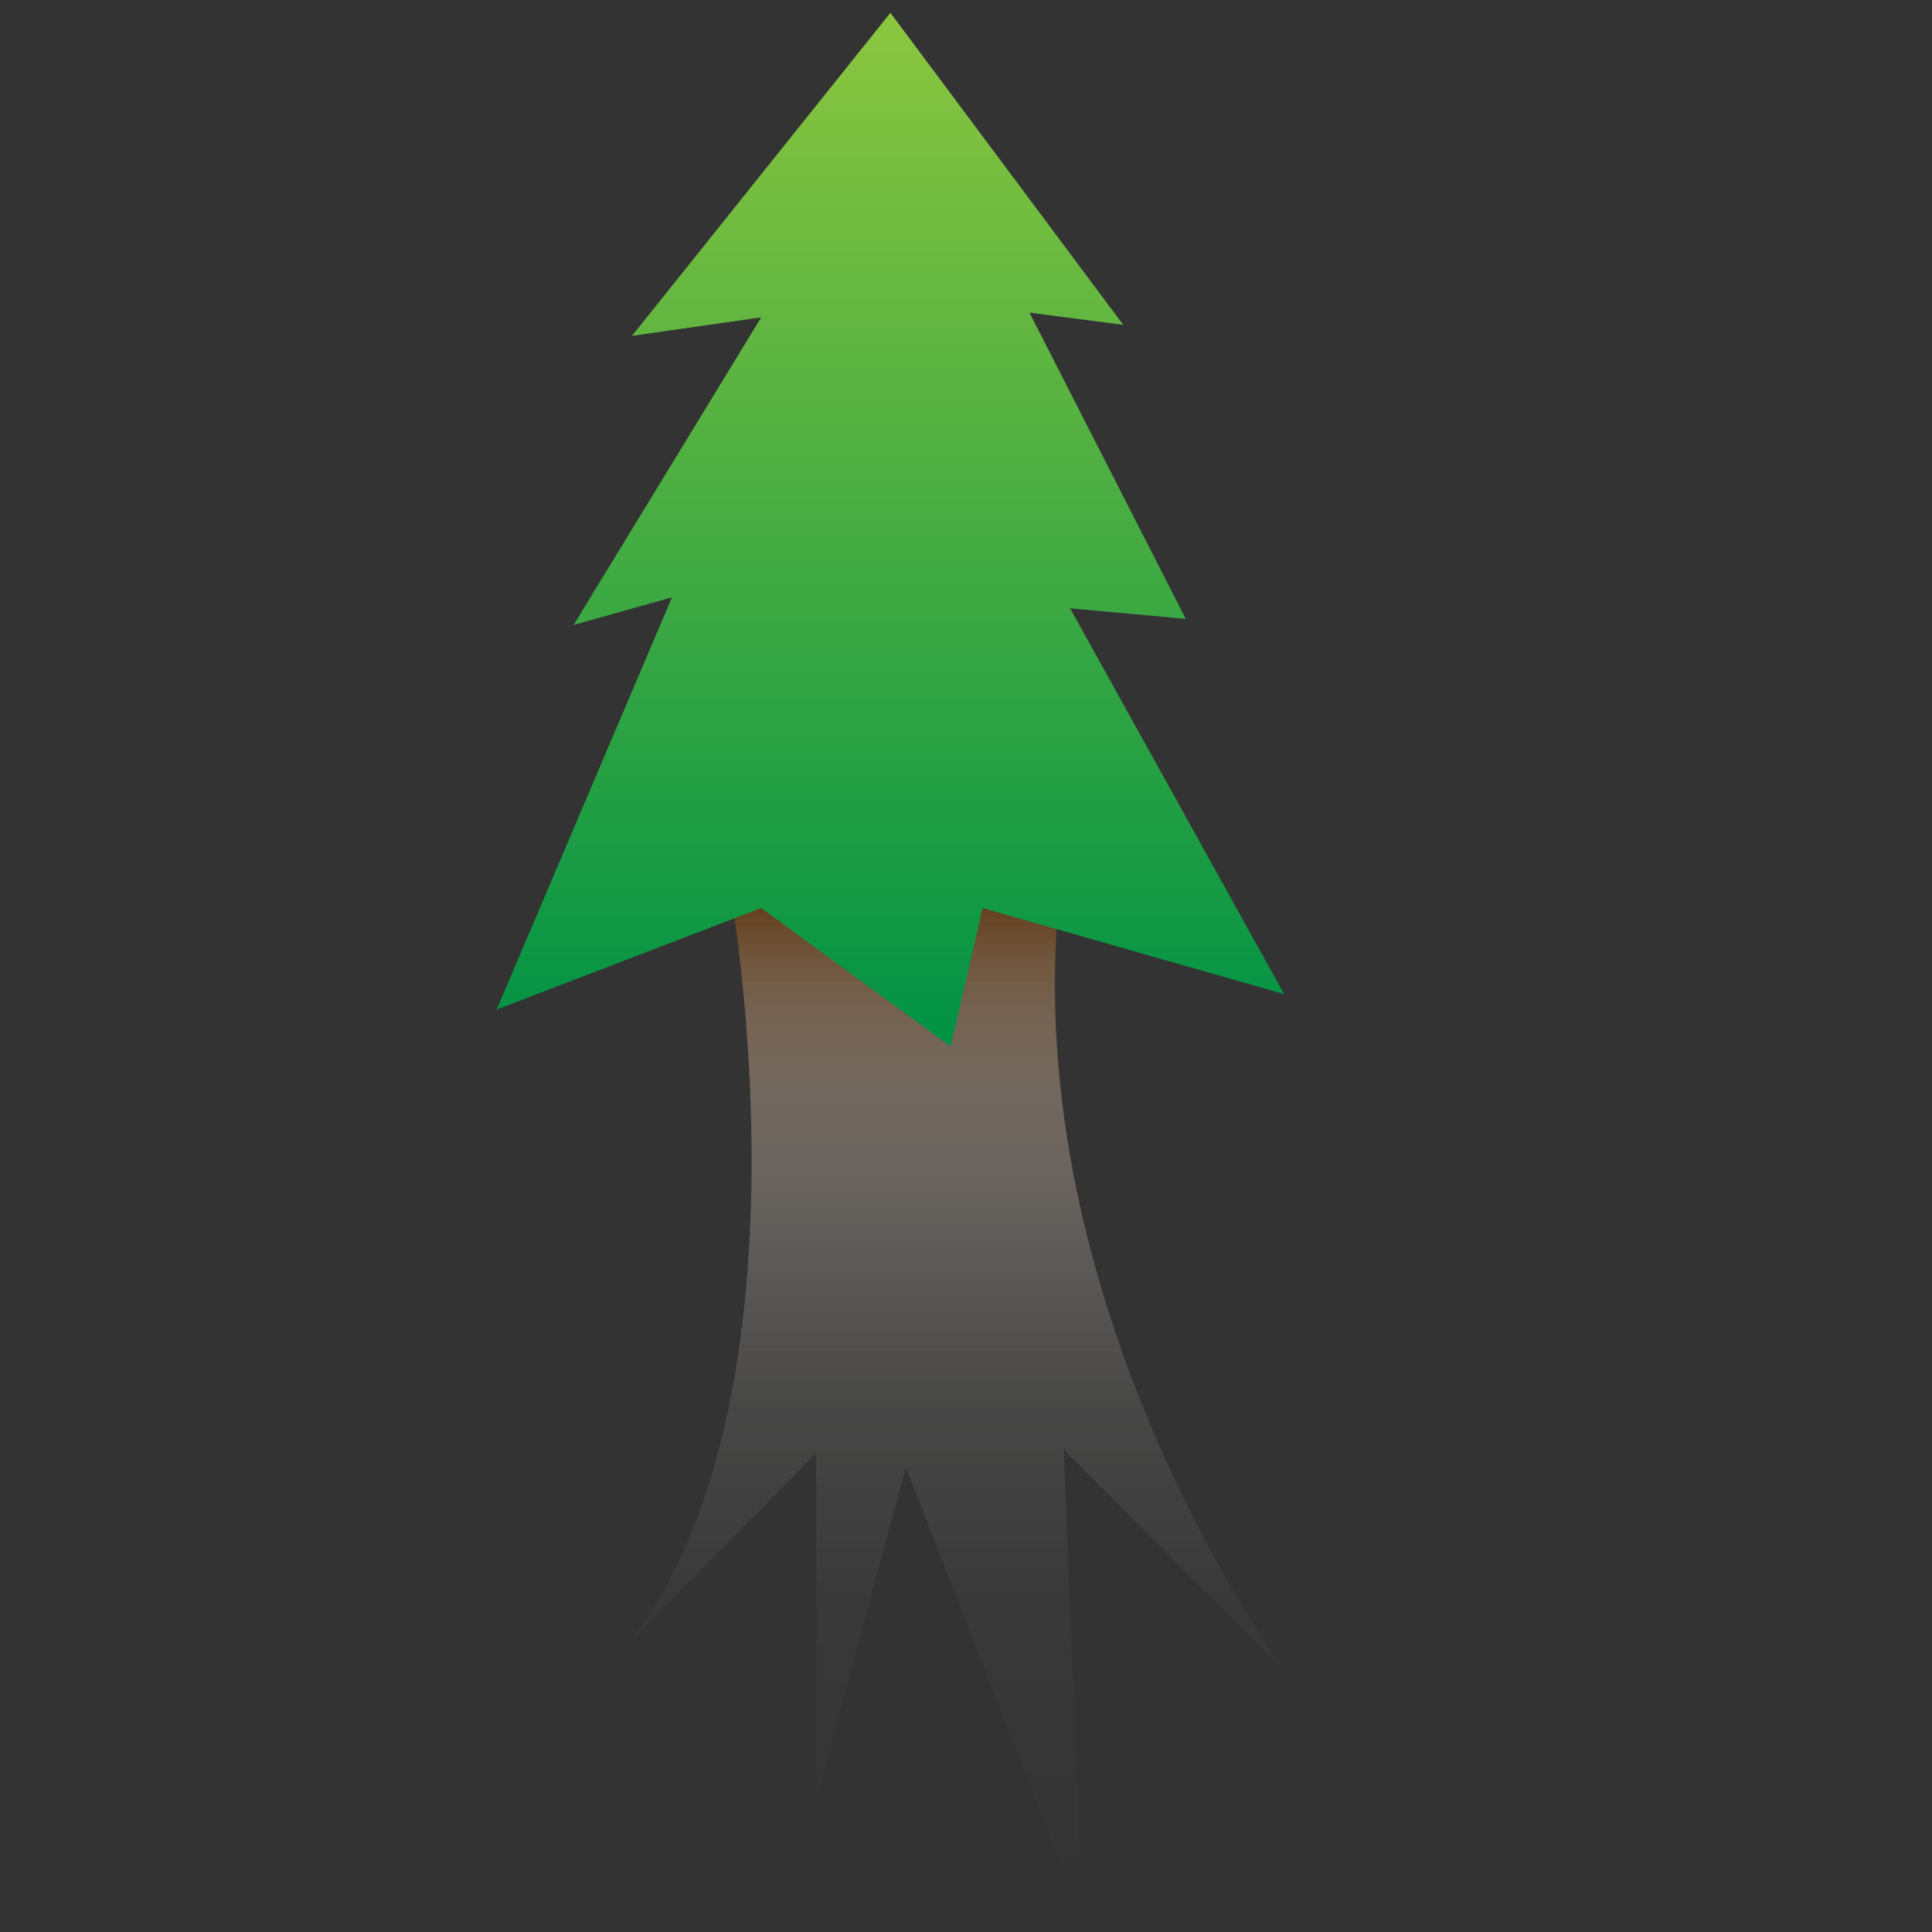 <svg id="Layer_1" data-name="Layer 1" xmlns="http://www.w3.org/2000/svg" xmlns:xlink="http://www.w3.org/1999/xlink" viewBox="0 0 400 400"><rect x="0" y="0" width="400" height="400" fill="#333333" stroke="none"/><defs><style>.cls-1{fill:url(#linear-gradient);}.cls-2{fill:url(#linear-gradient-2);}</style><linearGradient id="linear-gradient" x1="198.27" y1="185" x2="198.27" y2="396.98" gradientUnits="userSpaceOnUse"><stop offset="0" stop-color="#603813"/><stop offset="0.09" stop-color="#896c50" stop-opacity="0.74"/><stop offset="0.21" stop-color="#b4a190" stop-opacity="0.47"/><stop offset="0.35" stop-color="#d5cbc1" stop-opacity="0.26"/><stop offset="0.5" stop-color="#ede9e4" stop-opacity="0.11"/><stop offset="0.69" stop-color="#fbfaf9" stop-opacity="0.03"/><stop offset="1" stop-color="#fff" stop-opacity="0"/></linearGradient><linearGradient id="linear-gradient-2" x1="184.35" y1="2.65" x2="184.35" y2="216.66" gradientUnits="userSpaceOnUse"><stop offset="0" stop-color="#8cc63f"/><stop offset="1" stop-color="#009245"/></linearGradient></defs><title>Artboard 12</title><path class="cls-1" d="M219.36,185c-8.83,86,46.52,160.84,46.52,160.84l-45.63-45.64L224,397l-36.44-93.19L169,372.41V300.79l-38.34,38.95c39-51.48,20.62-154.73,20.62-154.73Z"/><polygon class="cls-2" points="184.35 2.65 130.85 69.53 157.6 65.71 118.75 129.4 139.13 123.67 102.82 209.02 157.6 188 196.81 216.66 203.46 188 265.88 205.83 221.55 125.95 245.5 128.13 213.14 64.73 232.56 67.26 184.35 2.65"/></svg>